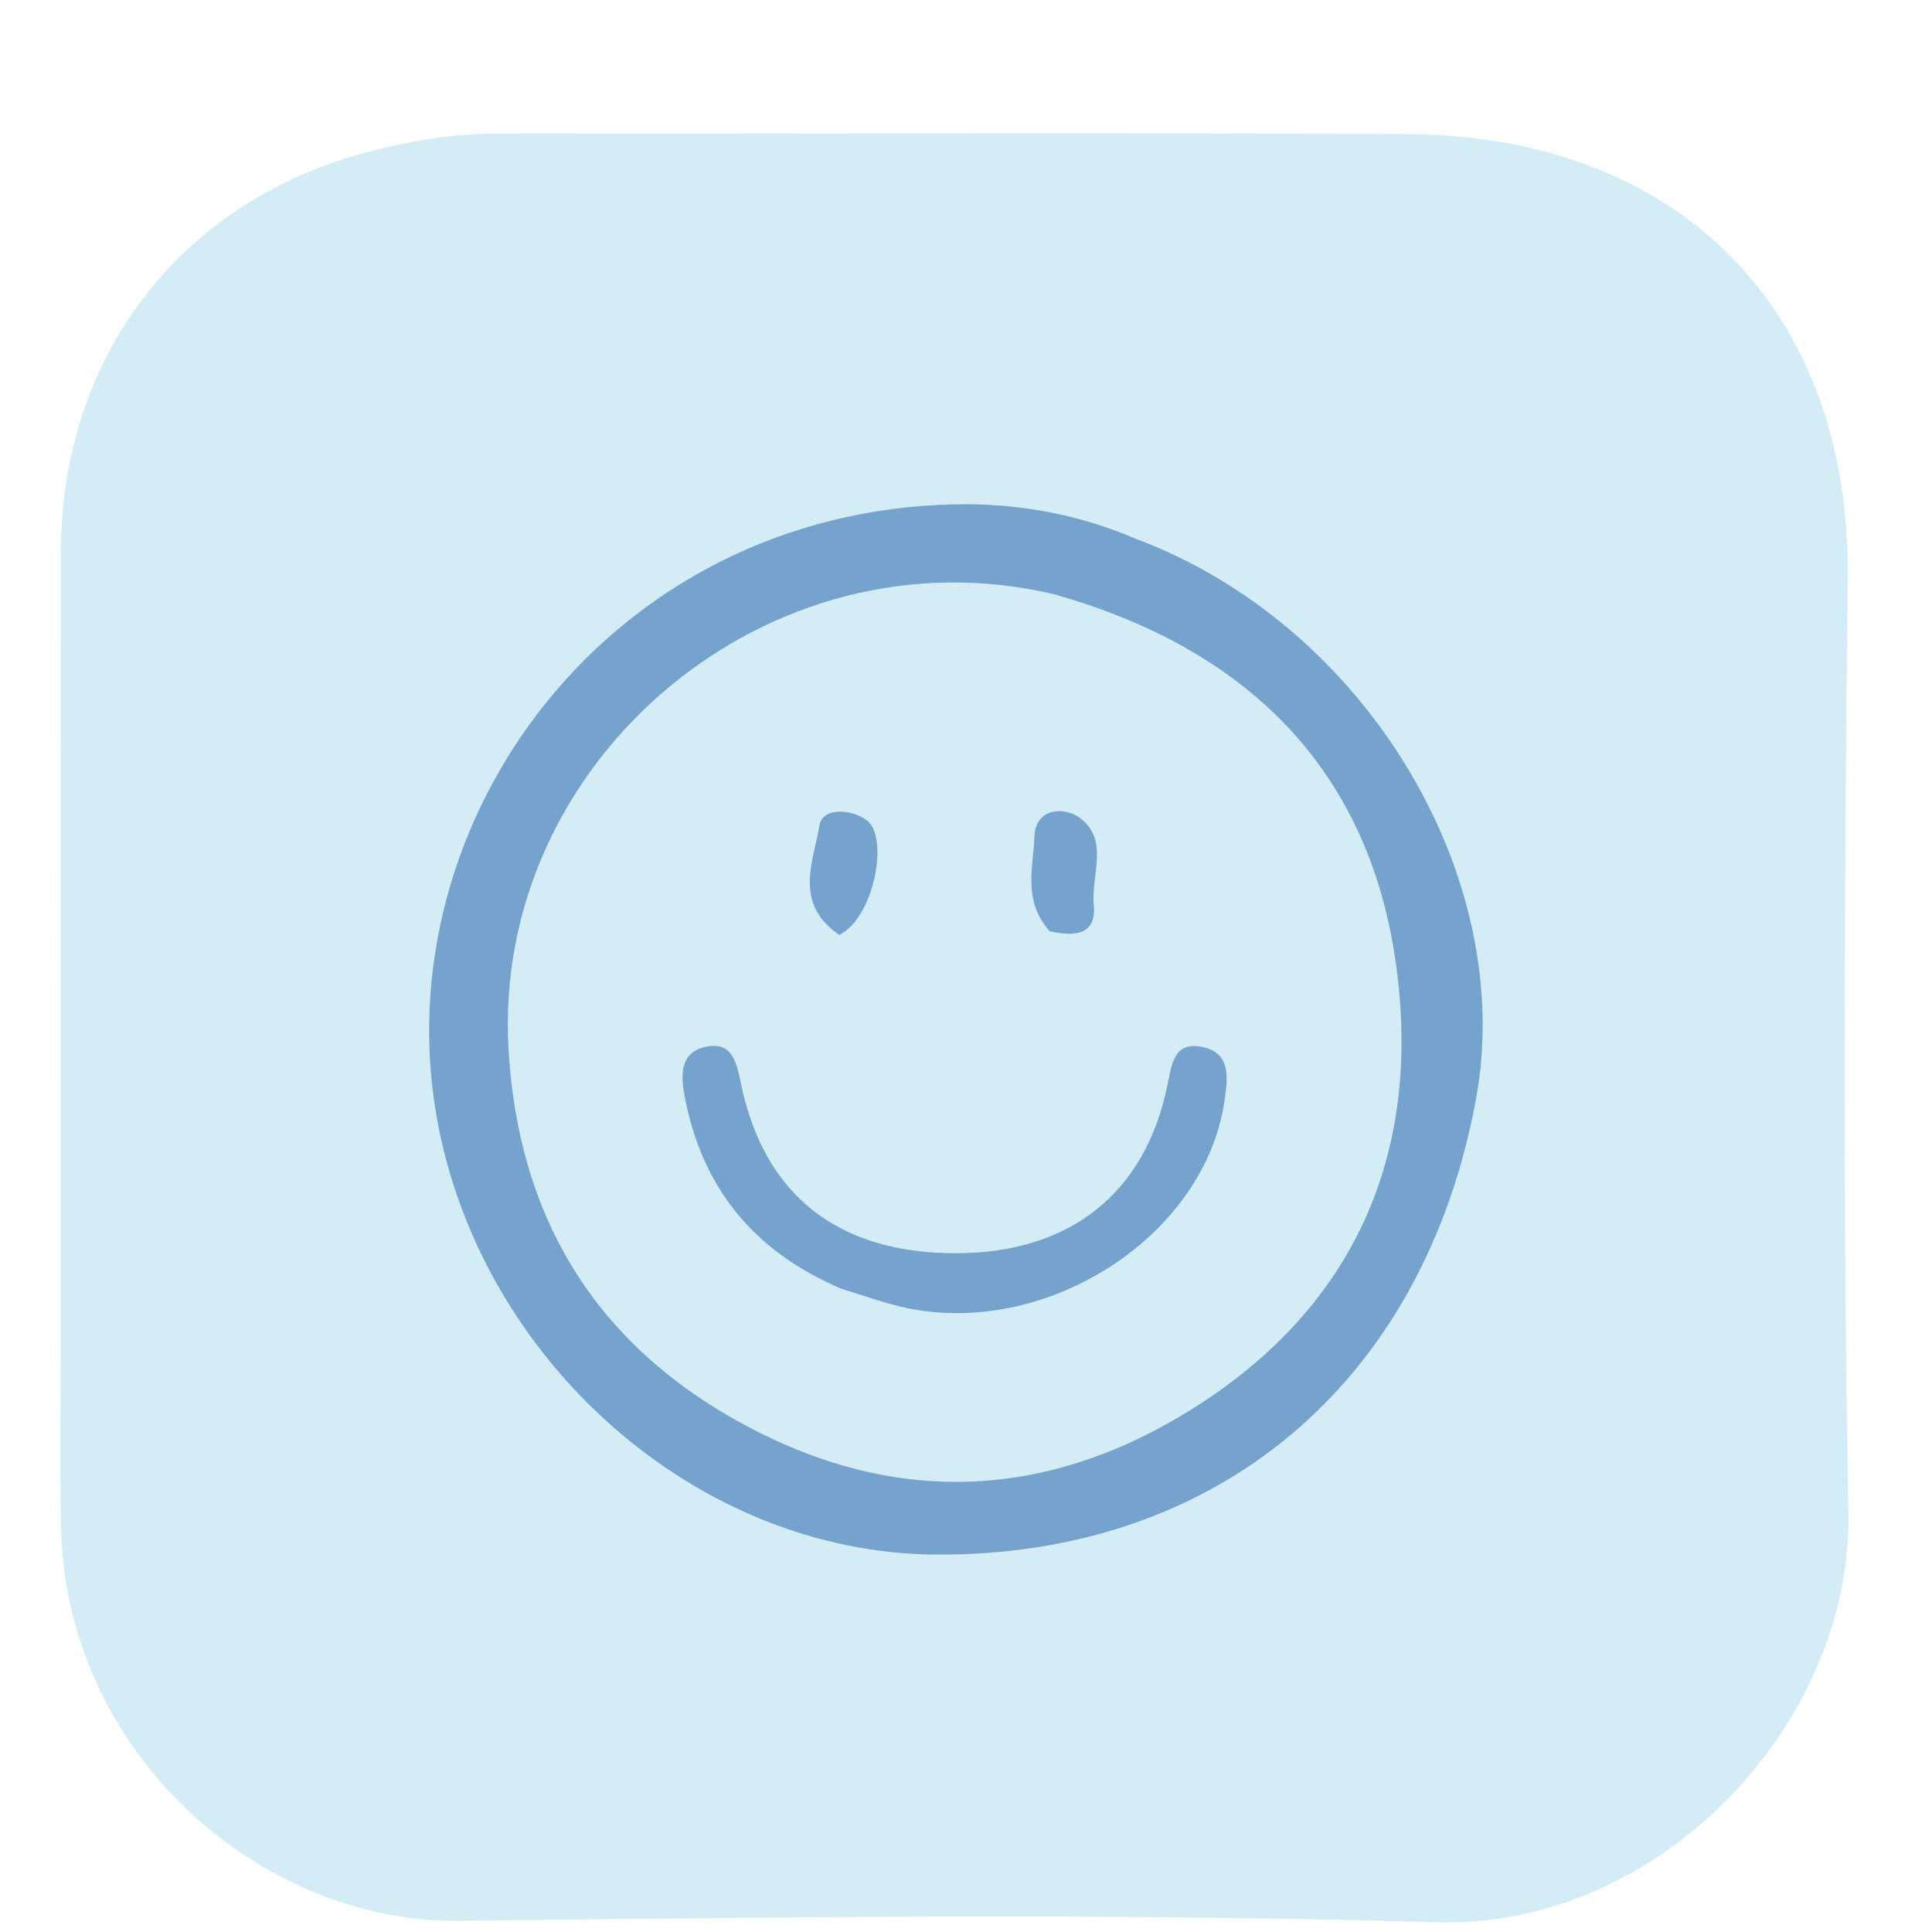 <svg version="1.1" id="Layer_1" xmlns="http://www.w3.org/2000/svg"
	xmlns:xlink="http://www.w3.org/1999/xlink" x="0px" y="0px"
	width="100%" viewBox="0 0 159 159" enable-background="new 0 0 159 159" xml:space="preserve">
<path fill="rgb(212, 236, 245)" opacity="1" stroke="none" 
	d="
M5,109 
	C5,87.509 4.987,66.518 5.005,45.526 
	C5.018,29.518 14.634,16.719 30.039,12.571 
	C33.672,11.593 37.454,10.971 41.305,10.978 
	C66.128,11.022 90.952,10.888 115.774,11.034 
	C138.229,11.166 152.291,25.556 152.062,47.503 
	C151.795,73.156 151.643,98.821 152.123,124.467 
	C152.45,141.969 136.474,158.726 118.28,158.2 
	C91.481,157.425 64.639,157.769 37.821,158.085 
	C21.475,158.278 5.335,144.348 5.014,125.493 
	C4.924,120.163 5,114.831 5,109 
z"/>
<path fill="rgb(118, 163, 205)" opacity="1" stroke="none" 
	d="
M93.528,44.363 
	C112.404,51.451 124.849,72.192 121.467,90.485 
	C117.153,113.822 100.158,128.118 76.947,127.938 
	C57.347,127.785 39.604,112.054 35.98,92.163 
	C31.514,67.655 50.059,42.119 78.566,41.507 
	C83.452,41.402 88.505,42.207 93.528,44.363 
z"/>
<path fill="rgb(212, 236, 245)" opacity="1" stroke="none" 
	d="
M86.823,48.927 
	C102.573,53.398 112.546,63.213 114.848,79.079 
	C117.15,94.942 111.448,107.954 97.356,116.421 
	C85.231,123.705 72.739,123.759 60.441,116.808 
	C48.661,110.15 42.624,99.827 41.85,86.327 
	C40.488,62.561 63.282,43.282 86.823,48.927 
z"/>
<path fill="rgb(118, 163, 205)" opacity="1" stroke="none" 
	d="
M69.206,106.051 
	C61.899,102.911 57.769,97.661 56.353,90.262 
	C56.028,88.563 55.91,86.662 58.013,86.168 
	C60.239,85.644 60.605,87.372 60.978,89.17 
	C62.894,98.409 69.006,103.165 78.728,103.138 
	C88.052,103.113 94.243,98.218 96.071,89.337 
	C96.42,87.643 96.589,85.702 98.902,86.151 
	C101.379,86.632 101.031,88.801 100.772,90.602 
	C99.187,101.583 86.441,109.979 74.821,107.688 
	C73.04,107.337 71.316,106.702 69.206,106.051 
z"/>
<path fill="rgb(118, 163, 205)" opacity="1" stroke="none" 
	d="
M69.068,76.942 
	C65.272,74.344 66.948,70.891 67.443,67.921 
	C67.691,66.434 70.017,66.576 71.283,67.467 
	C73.248,68.85 71.903,75.586 69.068,76.942 
z"/>
<path fill="rgb(118, 163, 205)" opacity="1" stroke="none" 
	d="
M86.387,76.638 
	C84.147,74.112 85.043,71.391 85.129,68.87 
	C85.213,66.448 87.583,66.411 88.788,67.254 
	C91.35,69.045 89.782,72.033 90.015,74.495 
	C90.235,76.83 88.65,77.149 86.387,76.638 
z"/>
</svg>